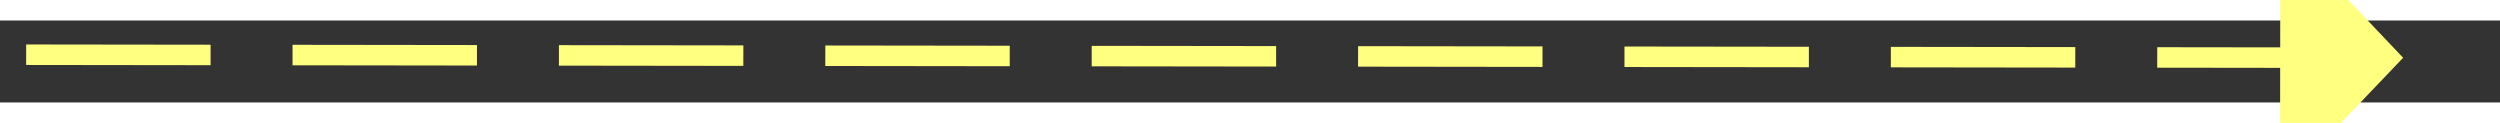﻿<?xml version="1.0" encoding="utf-8"?>
<svg version="1.1" xmlns:xlink="http://www.w3.org/1999/xlink" width="122px" height="6px" preserveAspectRatio="xMinYMid meet" viewBox="832 5363  122 4" xmlns="http://www.w3.org/2000/svg">
  <rect x="832" y="5363" width="122" height="4" fill="#333333" stroke="none"/>
  <g transform="matrix(0.94 -0.342 0.342 0.94 -1781.084 628.973 )">
    <path d="M 945 5370.8  L 951 5364.5  L 945 5358.2  L 945 5370.8  Z " fill-rule="nonzero" fill="#ffff80" stroke="none" transform="matrix(0.939 0.343 -0.343 0.939 1893.377 18.983 )" />
    <path d="M 835 5364.5  L 946 5364.5  " stroke-width="1" stroke-dasharray="9,4" stroke="#ffff80" fill="none" transform="matrix(0.939 0.343 -0.343 0.939 1893.377 18.983 )" />
  </g>
</svg>